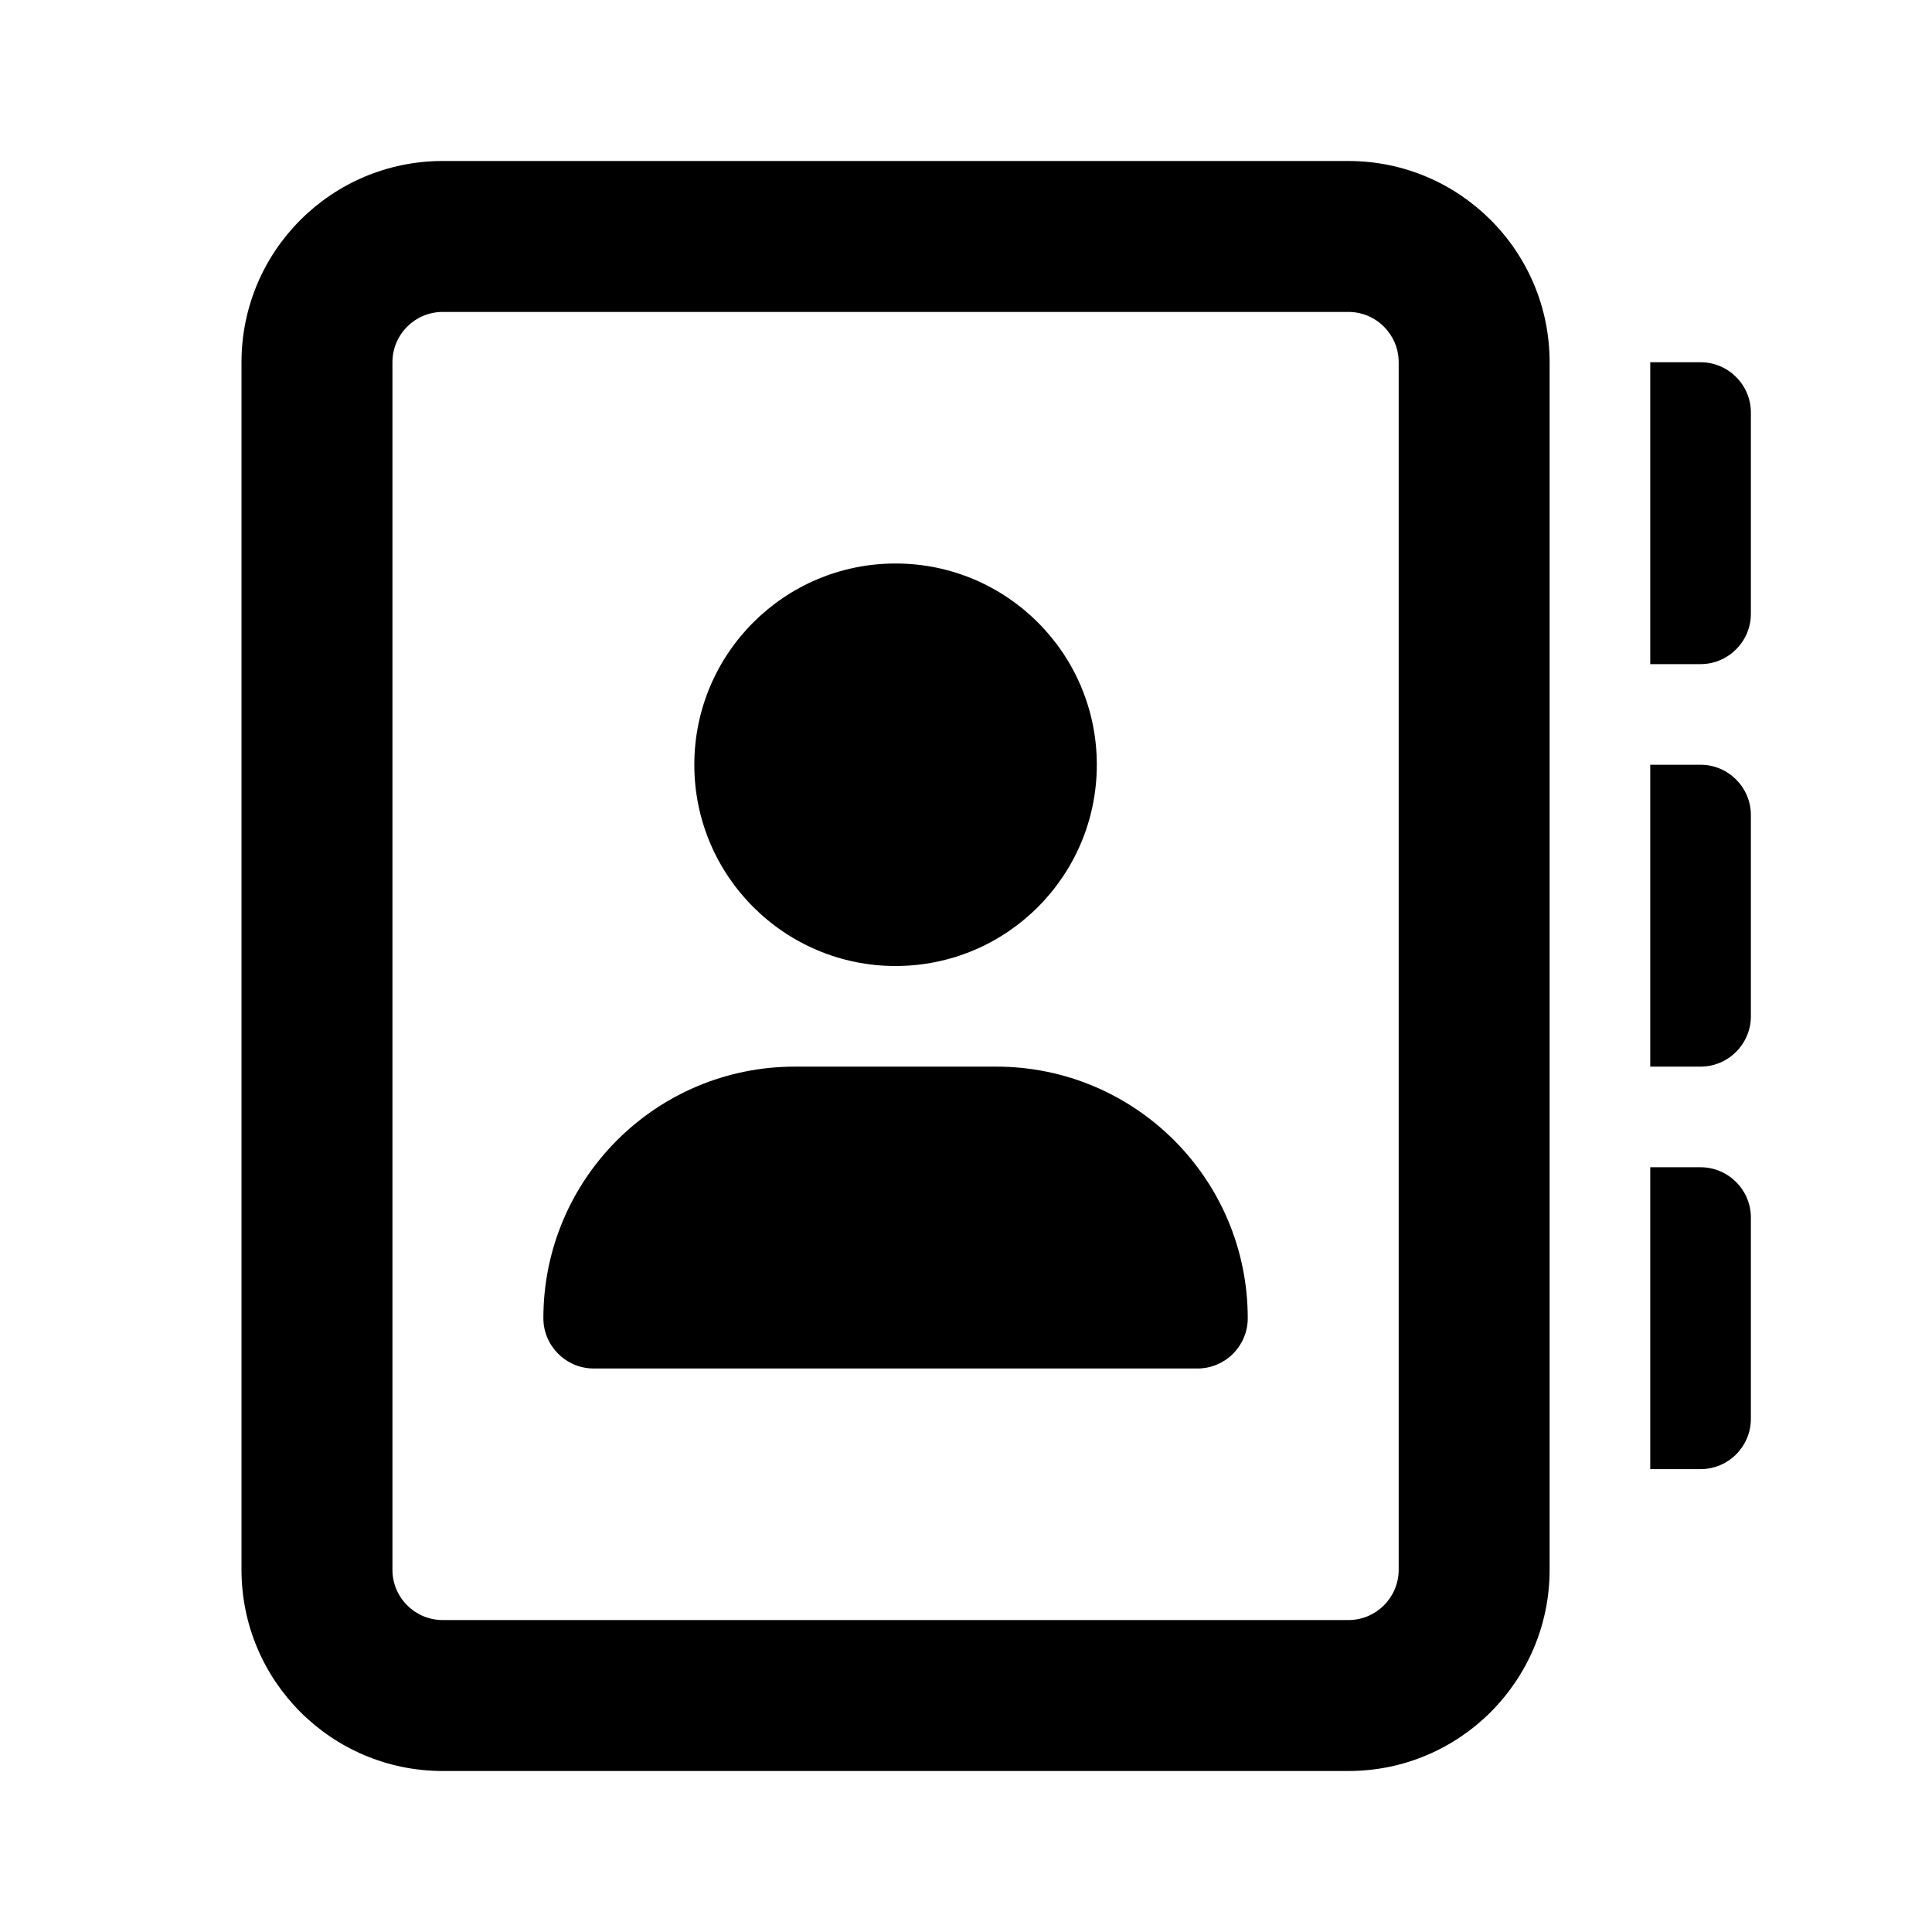 <svg viewBox="0 0 24 24" fill="currentColor" xmlns="http://www.w3.org/2000/svg">
<path d="M12.375 13.25H9.875C8.148 13.25 6.75 14.648 6.75 16.375C6.75 16.719 7.031 17 7.375 17H14.875C15.22 17 15.5 16.72 15.5 16.375C15.5 14.648 14.101 13.25 12.375 13.25ZM11.125 12C12.506 12 13.625 10.881 13.625 9.5C13.625 8.119 12.506 7 11.125 7C9.745 7 8.625 8.119 8.625 9.5C8.625 10.881 9.746 12 11.125 12ZM21.125 14.5H20.5V18.25H21.125C21.47 18.25 21.75 17.97 21.75 17.625V15.125C21.75 14.781 21.469 14.5 21.125 14.5ZM21.125 4.5H20.5V8.25H21.125C21.469 8.25 21.75 7.969 21.75 7.625V5.125C21.75 4.78 21.469 4.5 21.125 4.5ZM21.125 9.5H20.5V13.25H21.125C21.469 13.25 21.75 12.969 21.75 12.625V10.125C21.75 9.781 21.469 9.5 21.125 9.5ZM16.75 2H5.5C4.119 2 3 3.119 3 4.5V19.5C3 20.881 4.119 22 5.5 22H16.75C18.131 22 19.25 20.881 19.25 19.5V4.5C19.25 3.119 18.129 2 16.75 2ZM17.375 19.5C17.375 19.845 17.095 20.125 16.75 20.125H5.5C5.155 20.125 4.875 19.845 4.875 19.5V4.5C4.875 4.155 5.155 3.875 5.5 3.875H16.75C17.095 3.875 17.375 4.155 17.375 4.5V19.5Z"/>
</svg>
